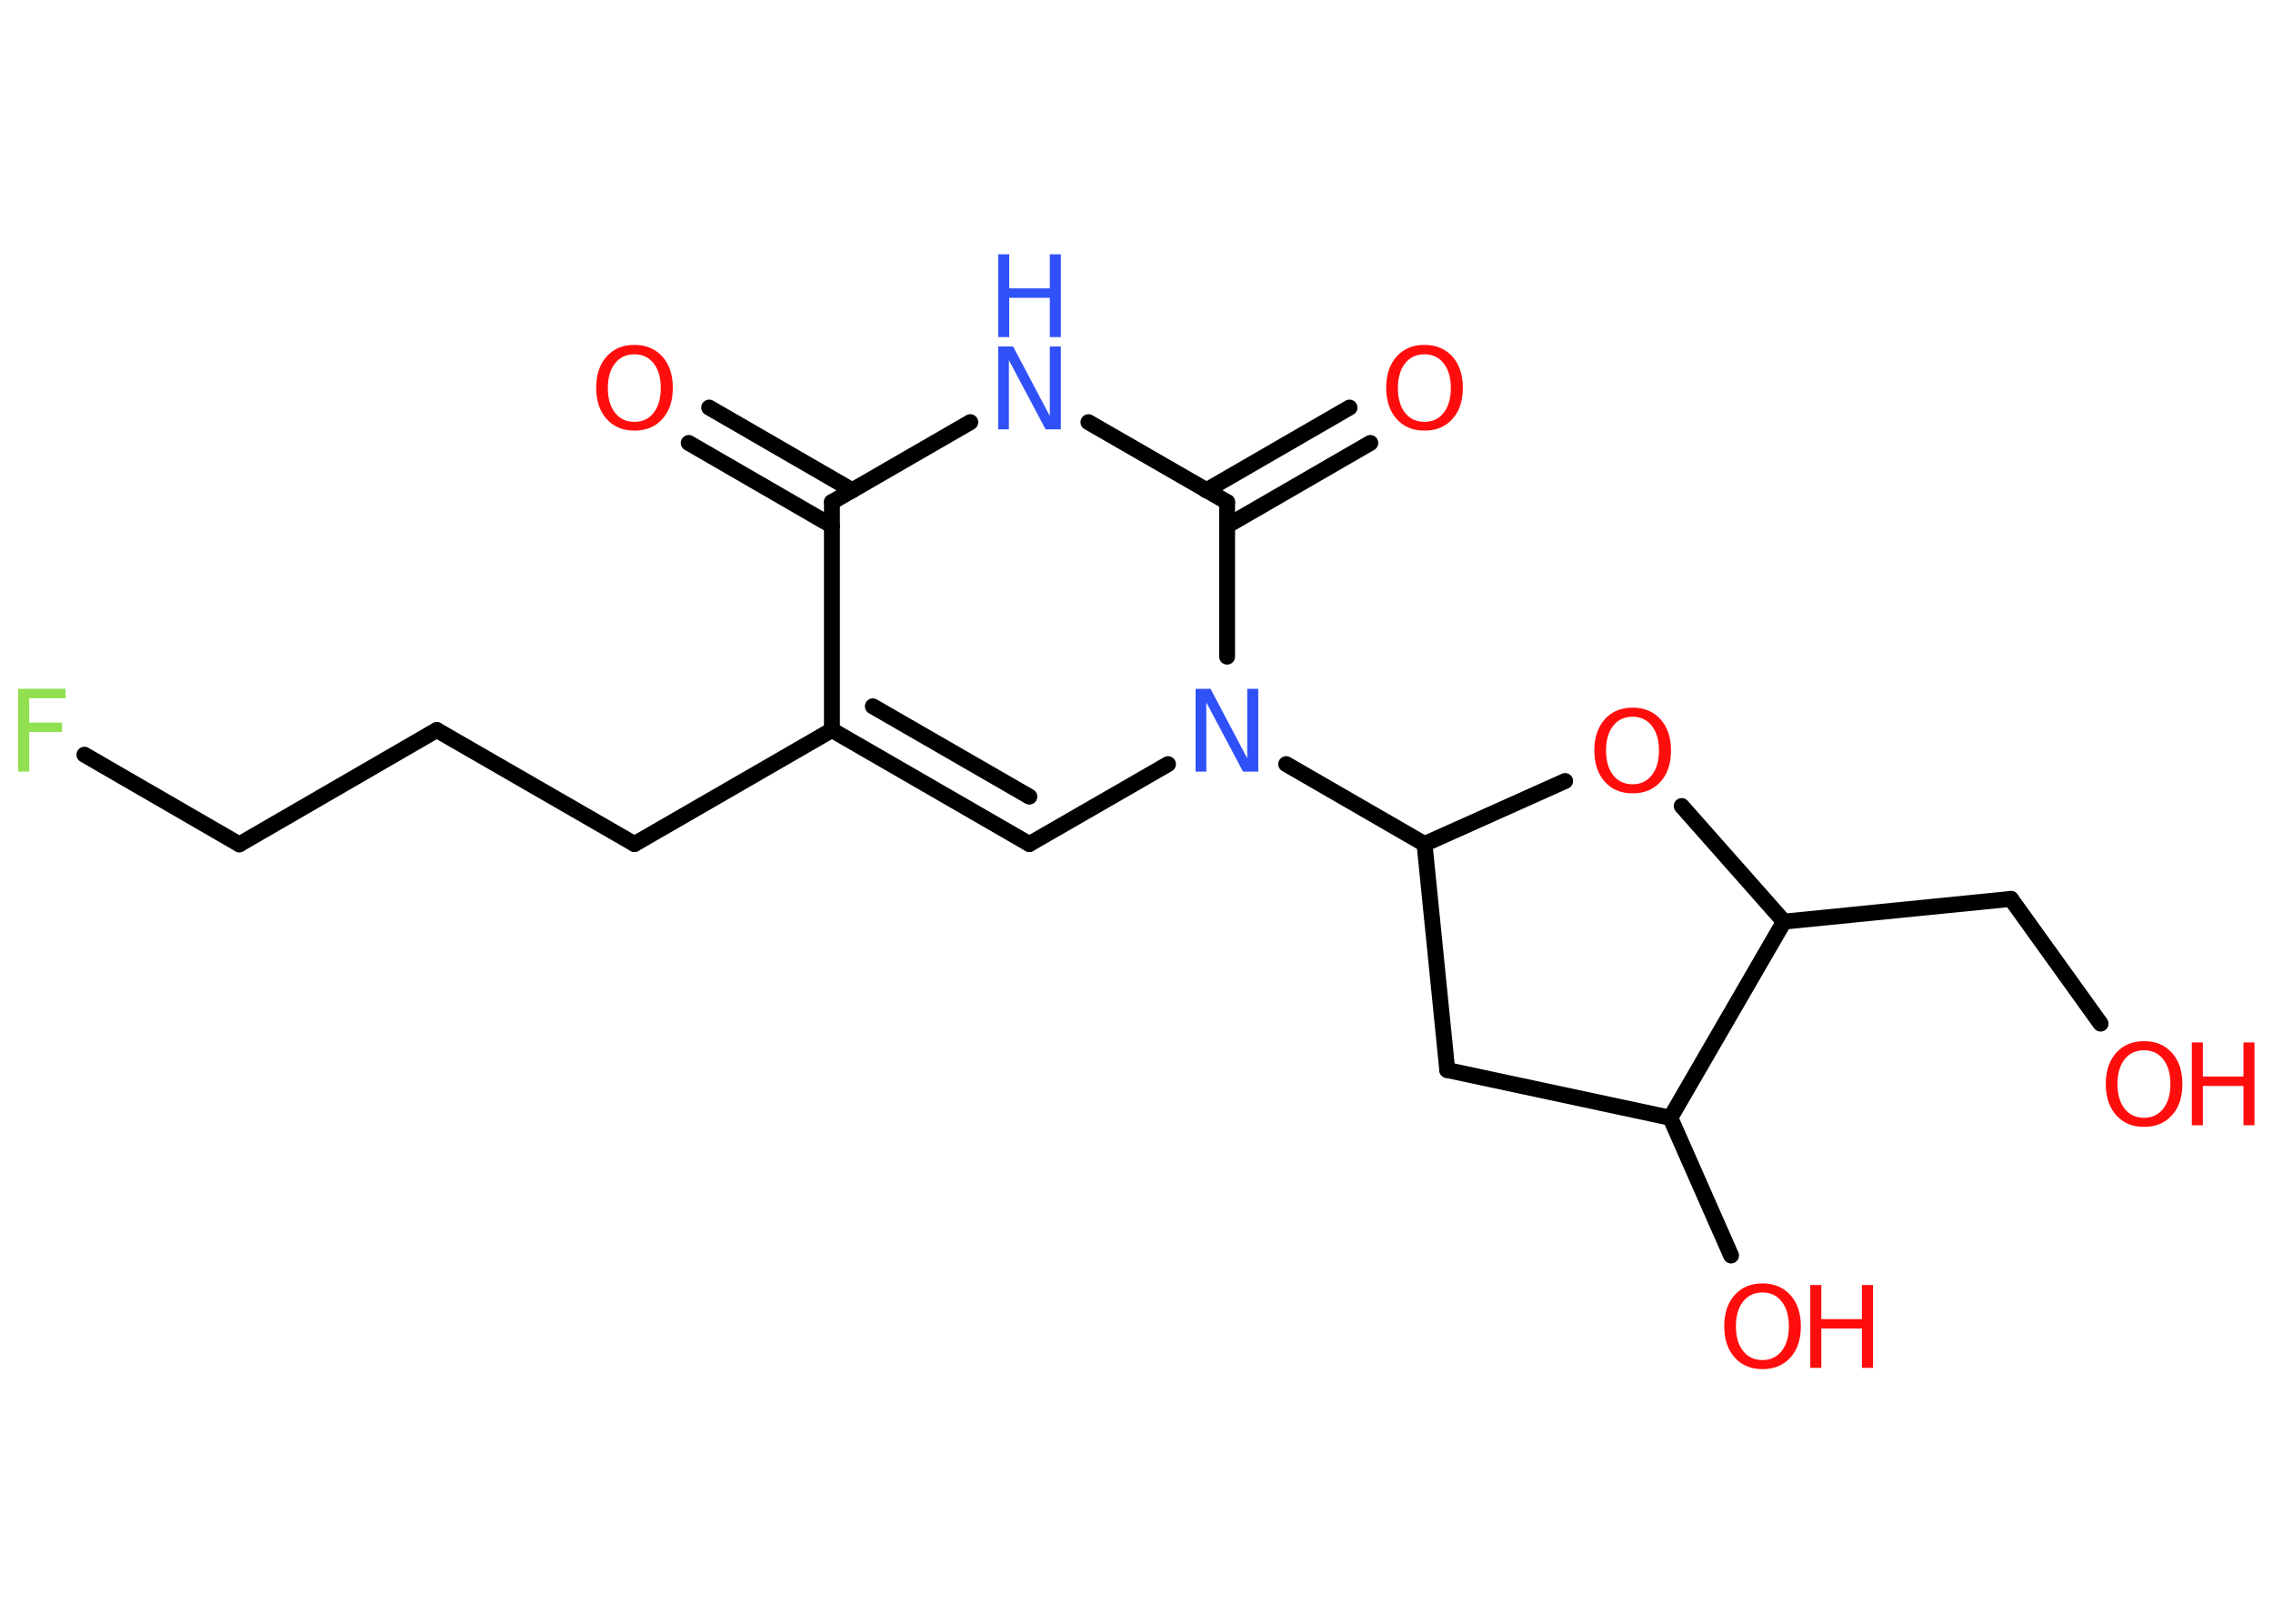 <?xml version='1.0' encoding='UTF-8'?>
<!DOCTYPE svg PUBLIC "-//W3C//DTD SVG 1.1//EN" "http://www.w3.org/Graphics/SVG/1.1/DTD/svg11.dtd">
<svg version='1.2' xmlns='http://www.w3.org/2000/svg' xmlns:xlink='http://www.w3.org/1999/xlink' width='70.0mm' height='50.0mm' viewBox='0 0 70.0 50.0'>
  <desc>Generated by the Chemistry Development Kit (http://github.com/cdk)</desc>
  <g stroke-linecap='round' stroke-linejoin='round' stroke='#000000' stroke-width='.49' fill='#FF0D0D'>
    <rect x='.0' y='.0' width='70.0' height='50.0' fill='#FFFFFF' stroke='none'/>
    <g id='mol1' class='mol'>
      <g id='mol1bnd1' class='bond'>
        <line x1='21.84' y1='12.55' x2='26.25' y2='15.1'/>
        <line x1='21.21' y1='13.64' x2='25.62' y2='16.19'/>
      </g>
      <line id='mol1bnd2' class='bond' x1='25.62' y1='15.46' x2='29.88' y2='13.0'/>
      <line id='mol1bnd3' class='bond' x1='33.52' y1='13.0' x2='37.79' y2='15.46'/>
      <g id='mol1bnd4' class='bond'>
        <line x1='37.15' y1='15.1' x2='41.56' y2='12.55'/>
        <line x1='37.79' y1='16.19' x2='42.2' y2='13.64'/>
      </g>
      <line id='mol1bnd5' class='bond' x1='37.79' y1='15.46' x2='37.79' y2='20.22'/>
      <line id='mol1bnd6' class='bond' x1='39.61' y1='23.53' x2='43.87' y2='25.99'/>
      <line id='mol1bnd7' class='bond' x1='43.87' y1='25.99' x2='44.57' y2='32.95'/>
      <line id='mol1bnd8' class='bond' x1='44.57' y1='32.95' x2='51.44' y2='34.42'/>
      <line id='mol1bnd9' class='bond' x1='51.44' y1='34.42' x2='53.31' y2='38.66'/>
      <line id='mol1bnd10' class='bond' x1='51.44' y1='34.42' x2='54.94' y2='28.38'/>
      <line id='mol1bnd11' class='bond' x1='54.94' y1='28.38' x2='61.93' y2='27.68'/>
      <line id='mol1bnd12' class='bond' x1='61.93' y1='27.68' x2='64.69' y2='31.52'/>
      <line id='mol1bnd13' class='bond' x1='54.94' y1='28.38' x2='51.79' y2='24.82'/>
      <line id='mol1bnd14' class='bond' x1='43.87' y1='25.99' x2='48.2' y2='24.05'/>
      <line id='mol1bnd15' class='bond' x1='35.97' y1='23.53' x2='31.7' y2='25.99'/>
      <g id='mol1bnd16' class='bond'>
        <line x1='25.62' y1='22.48' x2='31.7' y2='25.99'/>
        <line x1='26.88' y1='21.75' x2='31.7' y2='24.53'/>
      </g>
      <line id='mol1bnd17' class='bond' x1='25.62' y1='15.46' x2='25.62' y2='22.48'/>
      <line id='mol1bnd18' class='bond' x1='25.62' y1='22.48' x2='19.54' y2='25.99'/>
      <line id='mol1bnd19' class='bond' x1='19.54' y1='25.99' x2='13.45' y2='22.48'/>
      <line id='mol1bnd20' class='bond' x1='13.45' y1='22.48' x2='7.37' y2='26.0'/>
      <line id='mol1bnd21' class='bond' x1='7.37' y1='26.0' x2='2.6' y2='23.24'/>
      <path id='mol1atm1' class='atom' d='M19.54 10.91q-.38 .0 -.6 .28q-.22 .28 -.22 .76q.0 .48 .22 .76q.22 .28 .6 .28q.37 .0 .59 -.28q.22 -.28 .22 -.76q.0 -.48 -.22 -.76q-.22 -.28 -.59 -.28zM19.54 10.62q.53 .0 .86 .36q.32 .36 .32 .96q.0 .61 -.32 .96q-.32 .36 -.86 .36q-.54 .0 -.86 -.36q-.32 -.36 -.32 -.96q.0 -.6 .32 -.96q.32 -.36 .86 -.36z' stroke='none'/>
      <g id='mol1atm3' class='atom'>
        <path d='M30.74 10.67h.46l1.13 2.14v-2.14h.34v2.55h-.47l-1.13 -2.13v2.13h-.33v-2.55z' stroke='none' fill='#3050F8'/>
        <path d='M30.74 7.83h.34v1.05h1.25v-1.05h.34v2.55h-.34v-1.21h-1.25v1.21h-.34v-2.55z' stroke='none' fill='#3050F8'/>
      </g>
      <path id='mol1atm5' class='atom' d='M43.87 10.91q-.38 .0 -.6 .28q-.22 .28 -.22 .76q.0 .48 .22 .76q.22 .28 .6 .28q.37 .0 .59 -.28q.22 -.28 .22 -.76q.0 -.48 -.22 -.76q-.22 -.28 -.59 -.28zM43.87 10.62q.53 .0 .86 .36q.32 .36 .32 .96q.0 .61 -.32 .96q-.32 .36 -.86 .36q-.54 .0 -.86 -.36q-.32 -.36 -.32 -.96q.0 -.6 .32 -.96q.32 -.36 .86 -.36z' stroke='none'/>
      <path id='mol1atm6' class='atom' d='M36.82 21.21h.46l1.13 2.14v-2.14h.34v2.55h-.47l-1.13 -2.13v2.13h-.33v-2.55z' stroke='none' fill='#3050F8'/>
      <g id='mol1atm10' class='atom'>
        <path d='M54.28 39.8q-.38 .0 -.6 .28q-.22 .28 -.22 .76q.0 .48 .22 .76q.22 .28 .6 .28q.37 .0 .59 -.28q.22 -.28 .22 -.76q.0 -.48 -.22 -.76q-.22 -.28 -.59 -.28zM54.28 39.52q.53 .0 .86 .36q.32 .36 .32 .96q.0 .61 -.32 .96q-.32 .36 -.86 .36q-.54 .0 -.86 -.36q-.32 -.36 -.32 -.96q.0 -.6 .32 -.96q.32 -.36 .86 -.36z' stroke='none'/>
        <path d='M55.75 39.57h.34v1.05h1.25v-1.05h.34v2.55h-.34v-1.21h-1.25v1.21h-.34v-2.55z' stroke='none'/>
      </g>
      <g id='mol1atm13' class='atom'>
        <path d='M66.03 32.34q-.38 .0 -.6 .28q-.22 .28 -.22 .76q.0 .48 .22 .76q.22 .28 .6 .28q.37 .0 .59 -.28q.22 -.28 .22 -.76q.0 -.48 -.22 -.76q-.22 -.28 -.59 -.28zM66.03 32.06q.53 .0 .86 .36q.32 .36 .32 .96q.0 .61 -.32 .96q-.32 .36 -.86 .36q-.54 .0 -.86 -.36q-.32 -.36 -.32 -.96q.0 -.6 .32 -.96q.32 -.36 .86 -.36z' stroke='none'/>
        <path d='M67.5 32.1h.34v1.05h1.25v-1.05h.34v2.55h-.34v-1.21h-1.25v1.21h-.34v-2.55z' stroke='none'/>
      </g>
      <path id='mol1atm14' class='atom' d='M50.28 22.07q-.38 .0 -.6 .28q-.22 .28 -.22 .76q.0 .48 .22 .76q.22 .28 .6 .28q.37 .0 .59 -.28q.22 -.28 .22 -.76q.0 -.48 -.22 -.76q-.22 -.28 -.59 -.28zM50.28 21.79q.53 .0 .86 .36q.32 .36 .32 .96q.0 .61 -.32 .96q-.32 .36 -.86 .36q-.54 .0 -.86 -.36q-.32 -.36 -.32 -.96q.0 -.6 .32 -.96q.32 -.36 .86 -.36z' stroke='none'/>
      <path id='mol1atm20' class='atom' d='M.56 21.21h1.46v.29h-1.12v.75h1.01v.29h-1.01v1.22h-.34v-2.55z' stroke='none' fill='#90E050'/>
    </g>
  </g>
</svg>
